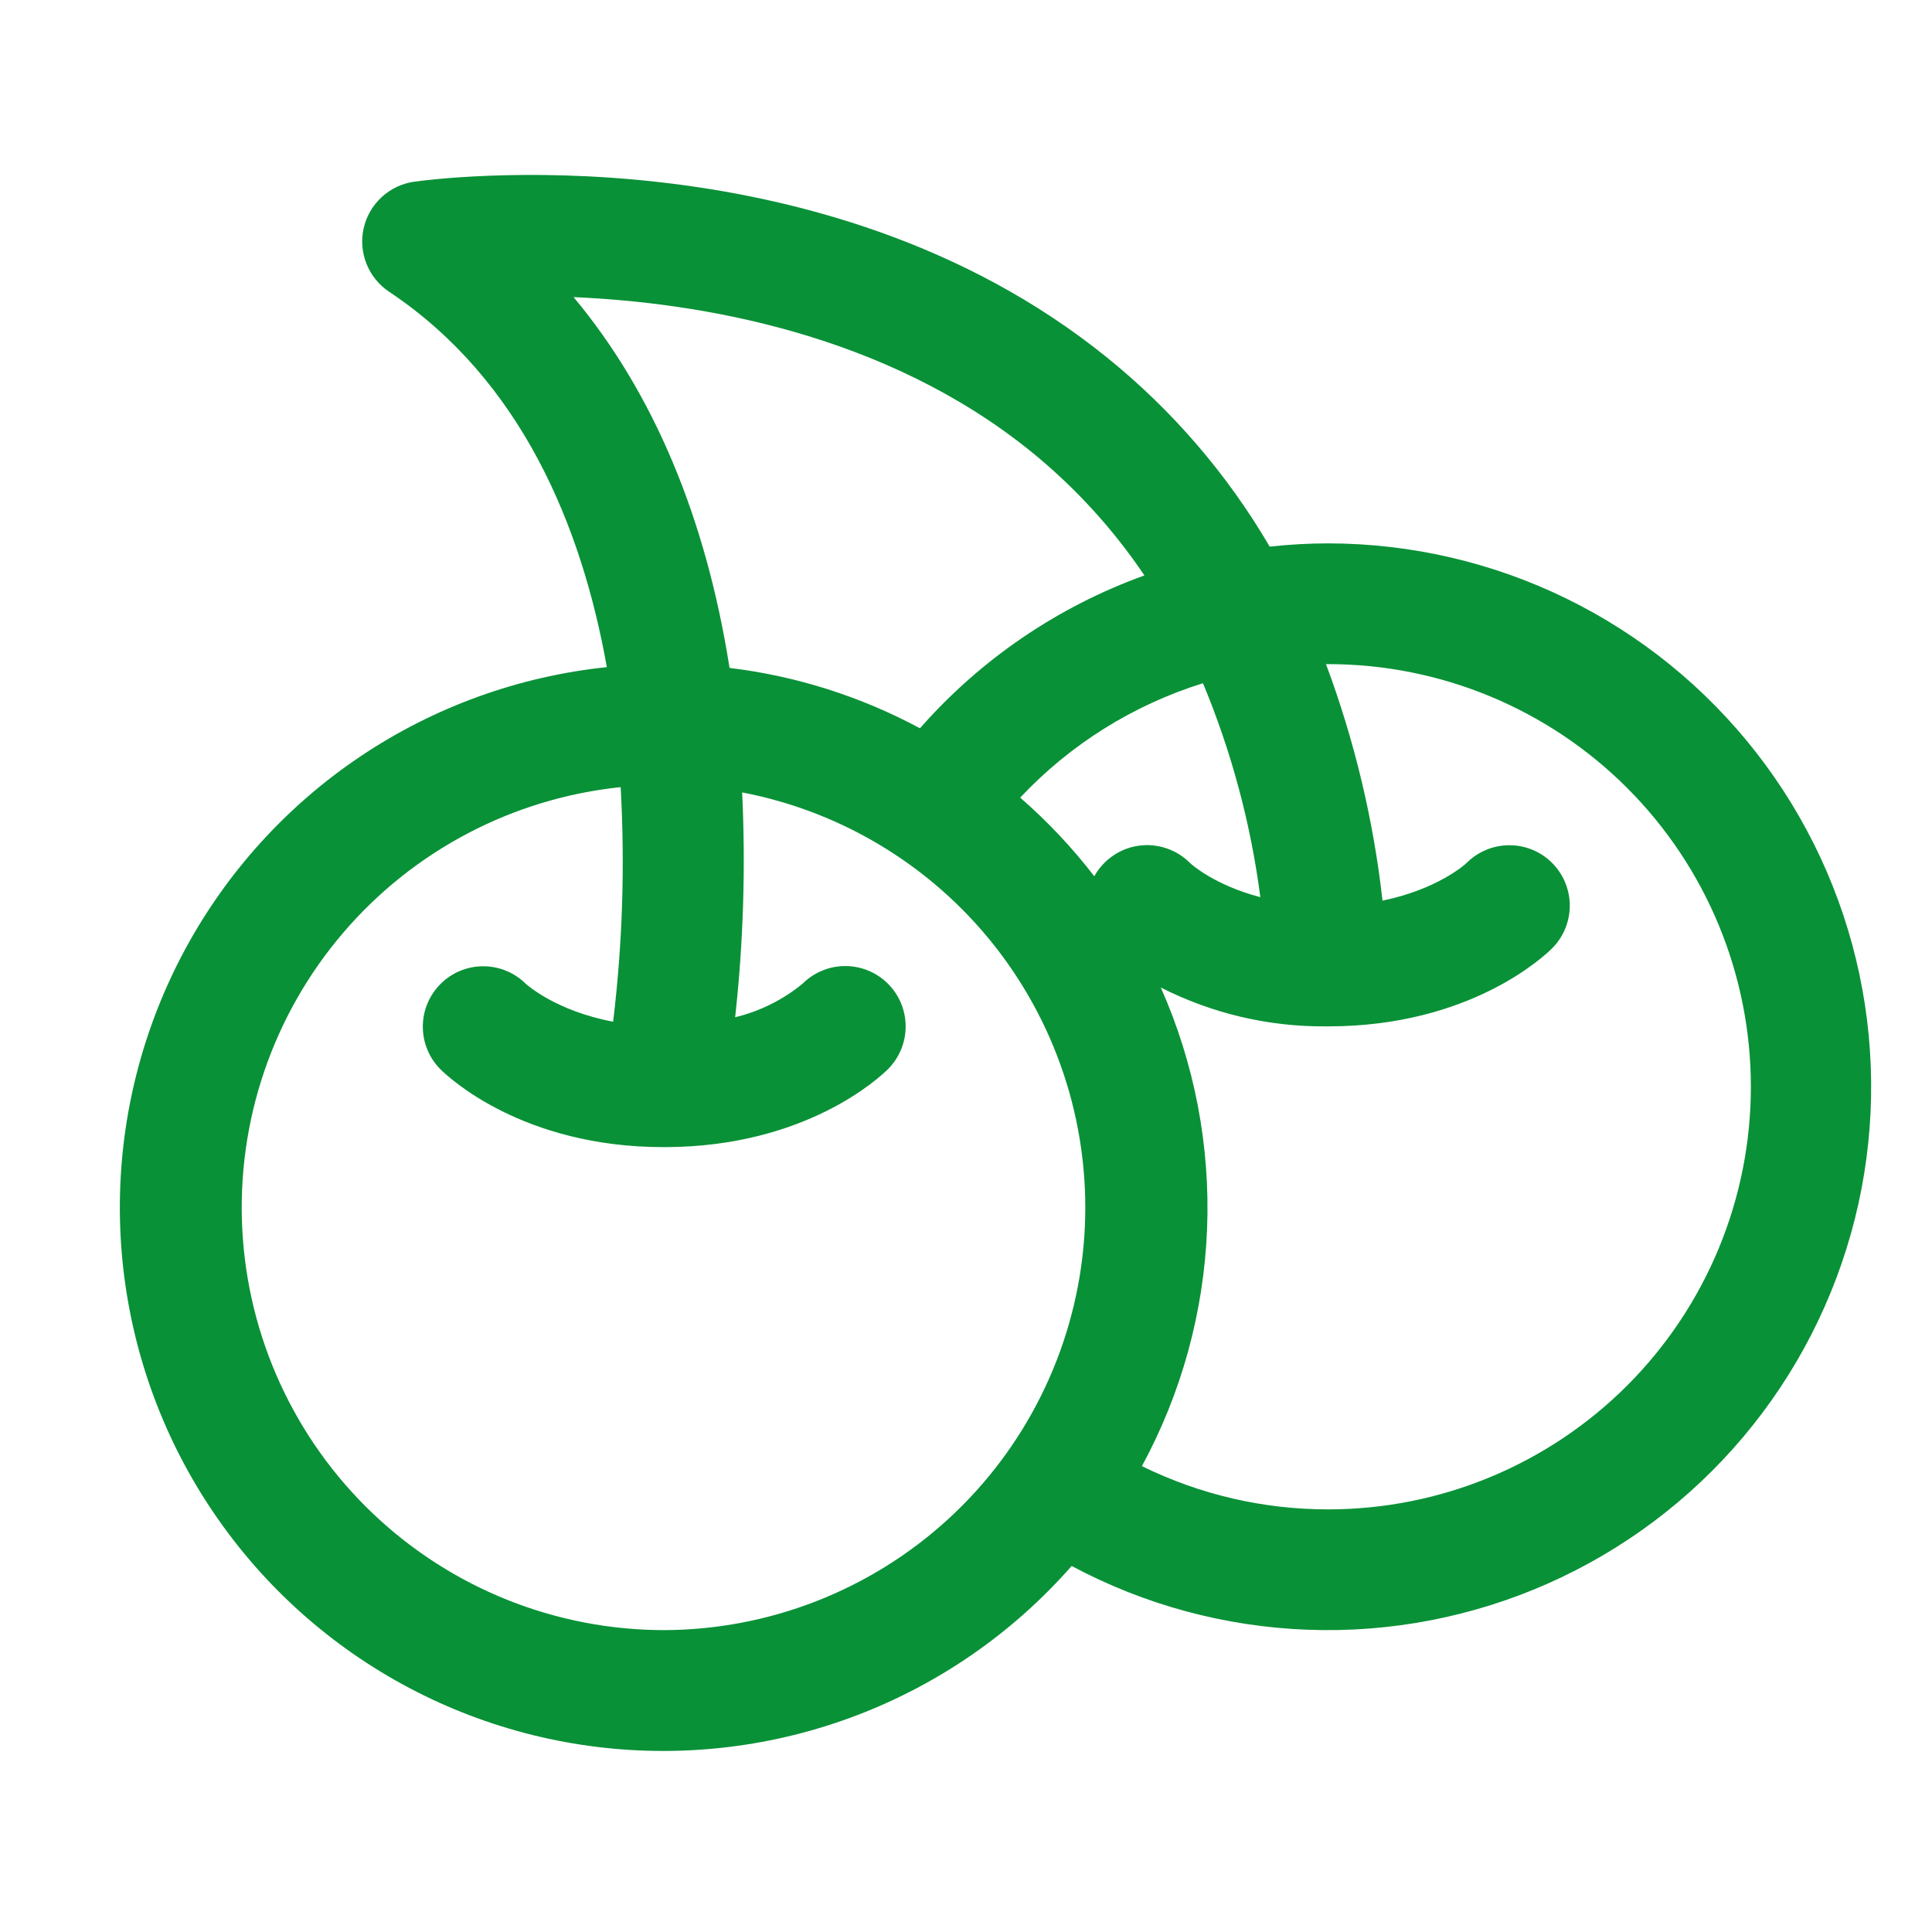 <svg width="72" height="72" viewBox="0 0 72 72" fill="none" xmlns="http://www.w3.org/2000/svg">
<g id="Cherries">
<path id="Vector" d="M49.5 20.25C48.771 20.251 48.042 20.291 47.318 20.371C45.736 17.667 43.675 15.274 41.237 13.309C30.594 4.722 16.045 6.685 15.432 6.772C14.981 6.836 14.559 7.036 14.224 7.345C13.889 7.654 13.655 8.057 13.554 8.502C13.453 8.947 13.489 9.412 13.659 9.835C13.828 10.258 14.122 10.62 14.501 10.873C19.423 14.152 21.676 19.592 22.615 24.862C19.336 25.205 16.19 26.342 13.451 28.176C10.711 30.011 8.461 32.486 6.895 35.387C5.33 38.289 4.496 41.529 4.467 44.826C4.439 48.122 5.215 51.376 6.729 54.305C8.244 57.233 10.45 59.748 13.157 61.63C15.864 63.512 18.99 64.704 22.262 65.104C25.535 65.503 28.856 65.098 31.936 63.922C35.016 62.747 37.763 60.837 39.938 58.359C42.651 59.81 45.66 60.623 48.736 60.736C51.811 60.85 54.872 60.261 57.685 59.014C60.499 57.768 62.991 55.896 64.973 53.542C66.955 51.188 68.374 48.413 69.124 45.428C69.873 42.444 69.931 39.327 69.296 36.316C68.66 33.305 67.346 30.479 65.454 28.052C63.563 25.625 61.143 23.66 58.378 22.308C55.614 20.957 52.577 20.253 49.5 20.25ZM21.375 11.073C26.063 11.275 32.974 12.417 38.43 16.833C40.057 18.153 41.478 19.707 42.649 21.445C39.425 22.607 36.547 24.567 34.284 27.141C32.08 25.955 29.673 25.192 27.188 24.891C26.308 19.291 24.345 14.625 21.375 11.073ZM24.75 60.75C20.715 60.748 16.834 59.197 13.909 56.417C10.983 53.638 9.237 49.841 9.029 45.811C8.821 41.781 10.168 37.825 12.792 34.759C15.416 31.693 19.116 29.752 23.13 29.334C23.294 32.251 23.2 35.176 22.849 38.076C20.717 37.673 19.657 36.712 19.6 36.669C19.391 36.46 19.143 36.294 18.87 36.181C18.597 36.068 18.304 36.01 18.008 36.01C17.713 36.01 17.42 36.068 17.147 36.181C16.874 36.294 16.626 36.46 16.417 36.669C16.207 36.878 16.042 37.127 15.929 37.4C15.815 37.673 15.757 37.966 15.757 38.261C15.757 38.557 15.815 38.85 15.929 39.123C16.042 39.396 16.207 39.644 16.417 39.853C16.706 40.137 19.462 42.75 24.727 42.75H24.798C30.046 42.736 32.794 40.14 33.092 39.845C33.301 39.636 33.467 39.387 33.58 39.114C33.693 38.841 33.751 38.548 33.751 38.253C33.751 37.957 33.693 37.664 33.58 37.391C33.467 37.118 33.301 36.87 33.092 36.661C32.883 36.452 32.635 36.286 32.361 36.173C32.088 36.06 31.796 36.002 31.5 36.002C31.204 36.002 30.912 36.06 30.639 36.173C30.365 36.286 30.117 36.452 29.908 36.661C29.176 37.261 28.317 37.688 27.397 37.91C27.703 35.128 27.79 32.327 27.658 29.531C31.503 30.268 34.936 32.41 37.288 35.539C39.639 38.669 40.741 42.563 40.378 46.461C40.014 50.359 38.213 53.982 35.324 56.624C32.434 59.265 28.665 60.736 24.75 60.75ZM40.781 32.656C39.96 31.59 39.035 30.608 38.019 29.725C39.884 27.74 42.231 26.272 44.831 25.462C45.894 28.013 46.613 30.694 46.969 33.435C45.256 32.985 44.392 32.206 44.345 32.158C44.099 31.911 43.798 31.724 43.467 31.613C43.136 31.501 42.784 31.469 42.439 31.517C42.093 31.565 41.763 31.693 41.476 31.891C41.188 32.089 40.95 32.35 40.781 32.656ZM49.5 56.25C47.092 56.253 44.716 55.702 42.556 54.638C44.032 51.918 44.862 48.895 44.984 45.802C45.106 42.709 44.516 39.63 43.259 36.801C45.163 37.769 47.272 38.266 49.407 38.25H49.5C54.779 38.25 57.544 35.64 57.842 35.342C58.051 35.133 58.217 34.885 58.33 34.611C58.443 34.338 58.501 34.046 58.501 33.75C58.501 33.454 58.443 33.162 58.33 32.888C58.217 32.615 58.051 32.367 57.842 32.158C57.633 31.949 57.385 31.783 57.111 31.67C56.838 31.557 56.546 31.499 56.25 31.499C55.954 31.499 55.662 31.557 55.389 31.67C55.115 31.783 54.867 31.949 54.658 32.158C54.605 32.212 53.578 33.14 51.522 33.564C51.184 30.551 50.476 27.591 49.416 24.75H49.5C53.677 24.75 57.683 26.409 60.637 29.363C63.591 32.317 65.25 36.323 65.25 40.5C65.25 44.677 63.591 48.683 60.637 51.637C57.683 54.591 53.677 56.25 49.5 56.25Z" fill="#099137"/>
</g>
</svg>
